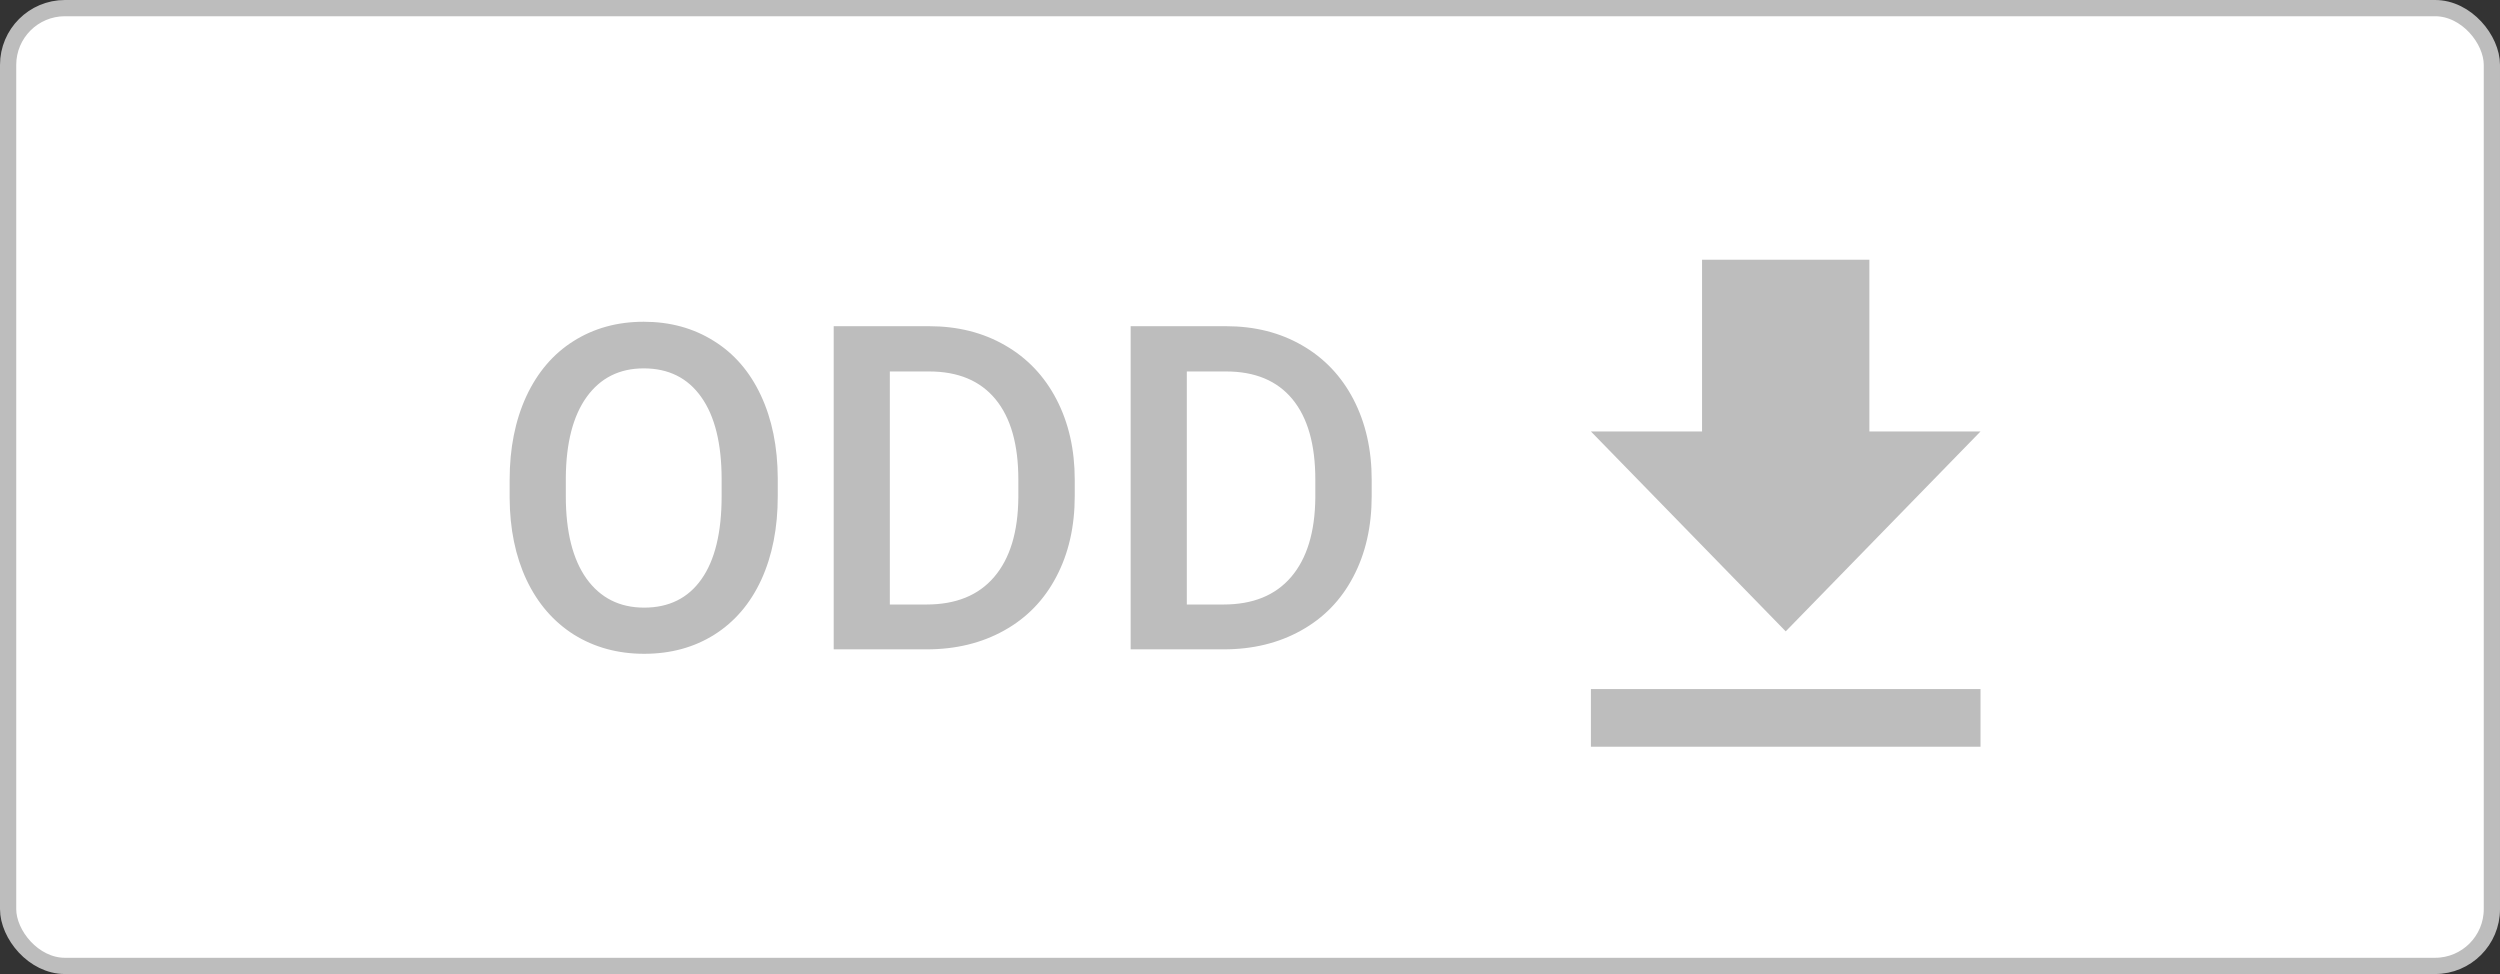<svg width="77" height="30" viewBox="0 0 77 30" fill="none" xmlns="http://www.w3.org/2000/svg">
<rect x="0" y="0" width="77" height="30" fill="#333333" stroke="none"/>
<rect x="0.25" y="0.25" width="76.5" height="29.5" rx="1.75" fill="white" stroke="#BDBDBD" stroke-width="0.5"/>
<path d="M23.955 15.283C23.955 16.259 23.787 17.115 23.449 17.854C23.112 18.587 22.629 19.152 22 19.549C21.376 19.941 20.656 20.137 19.84 20.137C19.033 20.137 18.313 19.941 17.68 19.549C17.051 19.152 16.563 18.59 16.217 17.86C15.875 17.131 15.702 16.29 15.697 15.338V14.777C15.697 13.807 15.868 12.95 16.21 12.207C16.556 11.464 17.042 10.897 17.666 10.505C18.295 10.108 19.015 9.91 19.826 9.91C20.637 9.91 21.355 10.106 21.98 10.498C22.608 10.885 23.094 11.446 23.436 12.18C23.777 12.909 23.951 13.759 23.955 14.729V15.283ZM22.226 14.764C22.226 13.661 22.016 12.815 21.597 12.227C21.182 11.64 20.592 11.346 19.826 11.346C19.079 11.346 18.493 11.64 18.069 12.227C17.65 12.811 17.436 13.638 17.427 14.709V15.283C17.427 16.377 17.639 17.222 18.062 17.819C18.491 18.416 19.083 18.715 19.84 18.715C20.605 18.715 21.193 18.423 21.604 17.84C22.018 17.256 22.226 16.404 22.226 15.283V14.764ZM25.678 20V10.047H28.617C29.497 10.047 30.276 10.243 30.955 10.635C31.639 11.027 32.167 11.583 32.541 12.303C32.915 13.023 33.102 13.848 33.102 14.777V15.276C33.102 16.22 32.912 17.049 32.534 17.765C32.16 18.48 31.625 19.032 30.928 19.419C30.235 19.806 29.44 20 28.542 20H25.678ZM27.407 11.441V18.619H28.535C29.442 18.619 30.137 18.337 30.62 17.771C31.108 17.202 31.356 16.386 31.365 15.324V14.771C31.365 13.69 31.131 12.866 30.661 12.296C30.192 11.726 29.51 11.441 28.617 11.441H27.407ZM34.824 20V10.047H37.764C38.643 10.047 39.422 10.243 40.102 10.635C40.785 11.027 41.314 11.583 41.688 12.303C42.061 13.023 42.248 13.848 42.248 14.777V15.276C42.248 16.22 42.059 17.049 41.681 17.765C41.307 18.48 40.772 19.032 40.074 19.419C39.382 19.806 38.586 20 37.688 20H34.824ZM36.554 11.441V18.619H37.682C38.589 18.619 39.283 18.337 39.767 17.771C40.254 17.202 40.503 16.386 40.512 15.324V14.771C40.512 13.69 40.277 12.866 39.808 12.296C39.338 11.726 38.657 11.441 37.764 11.441H36.554Z" fill="#BDBDBD"/>
<path d="M49 21.223H61V23H49V21.223ZM61 13.289L55 19.446L49 13.289H52.423V8H57.577V13.289H61Z" fill="#BDBDBD"/>
</svg>
